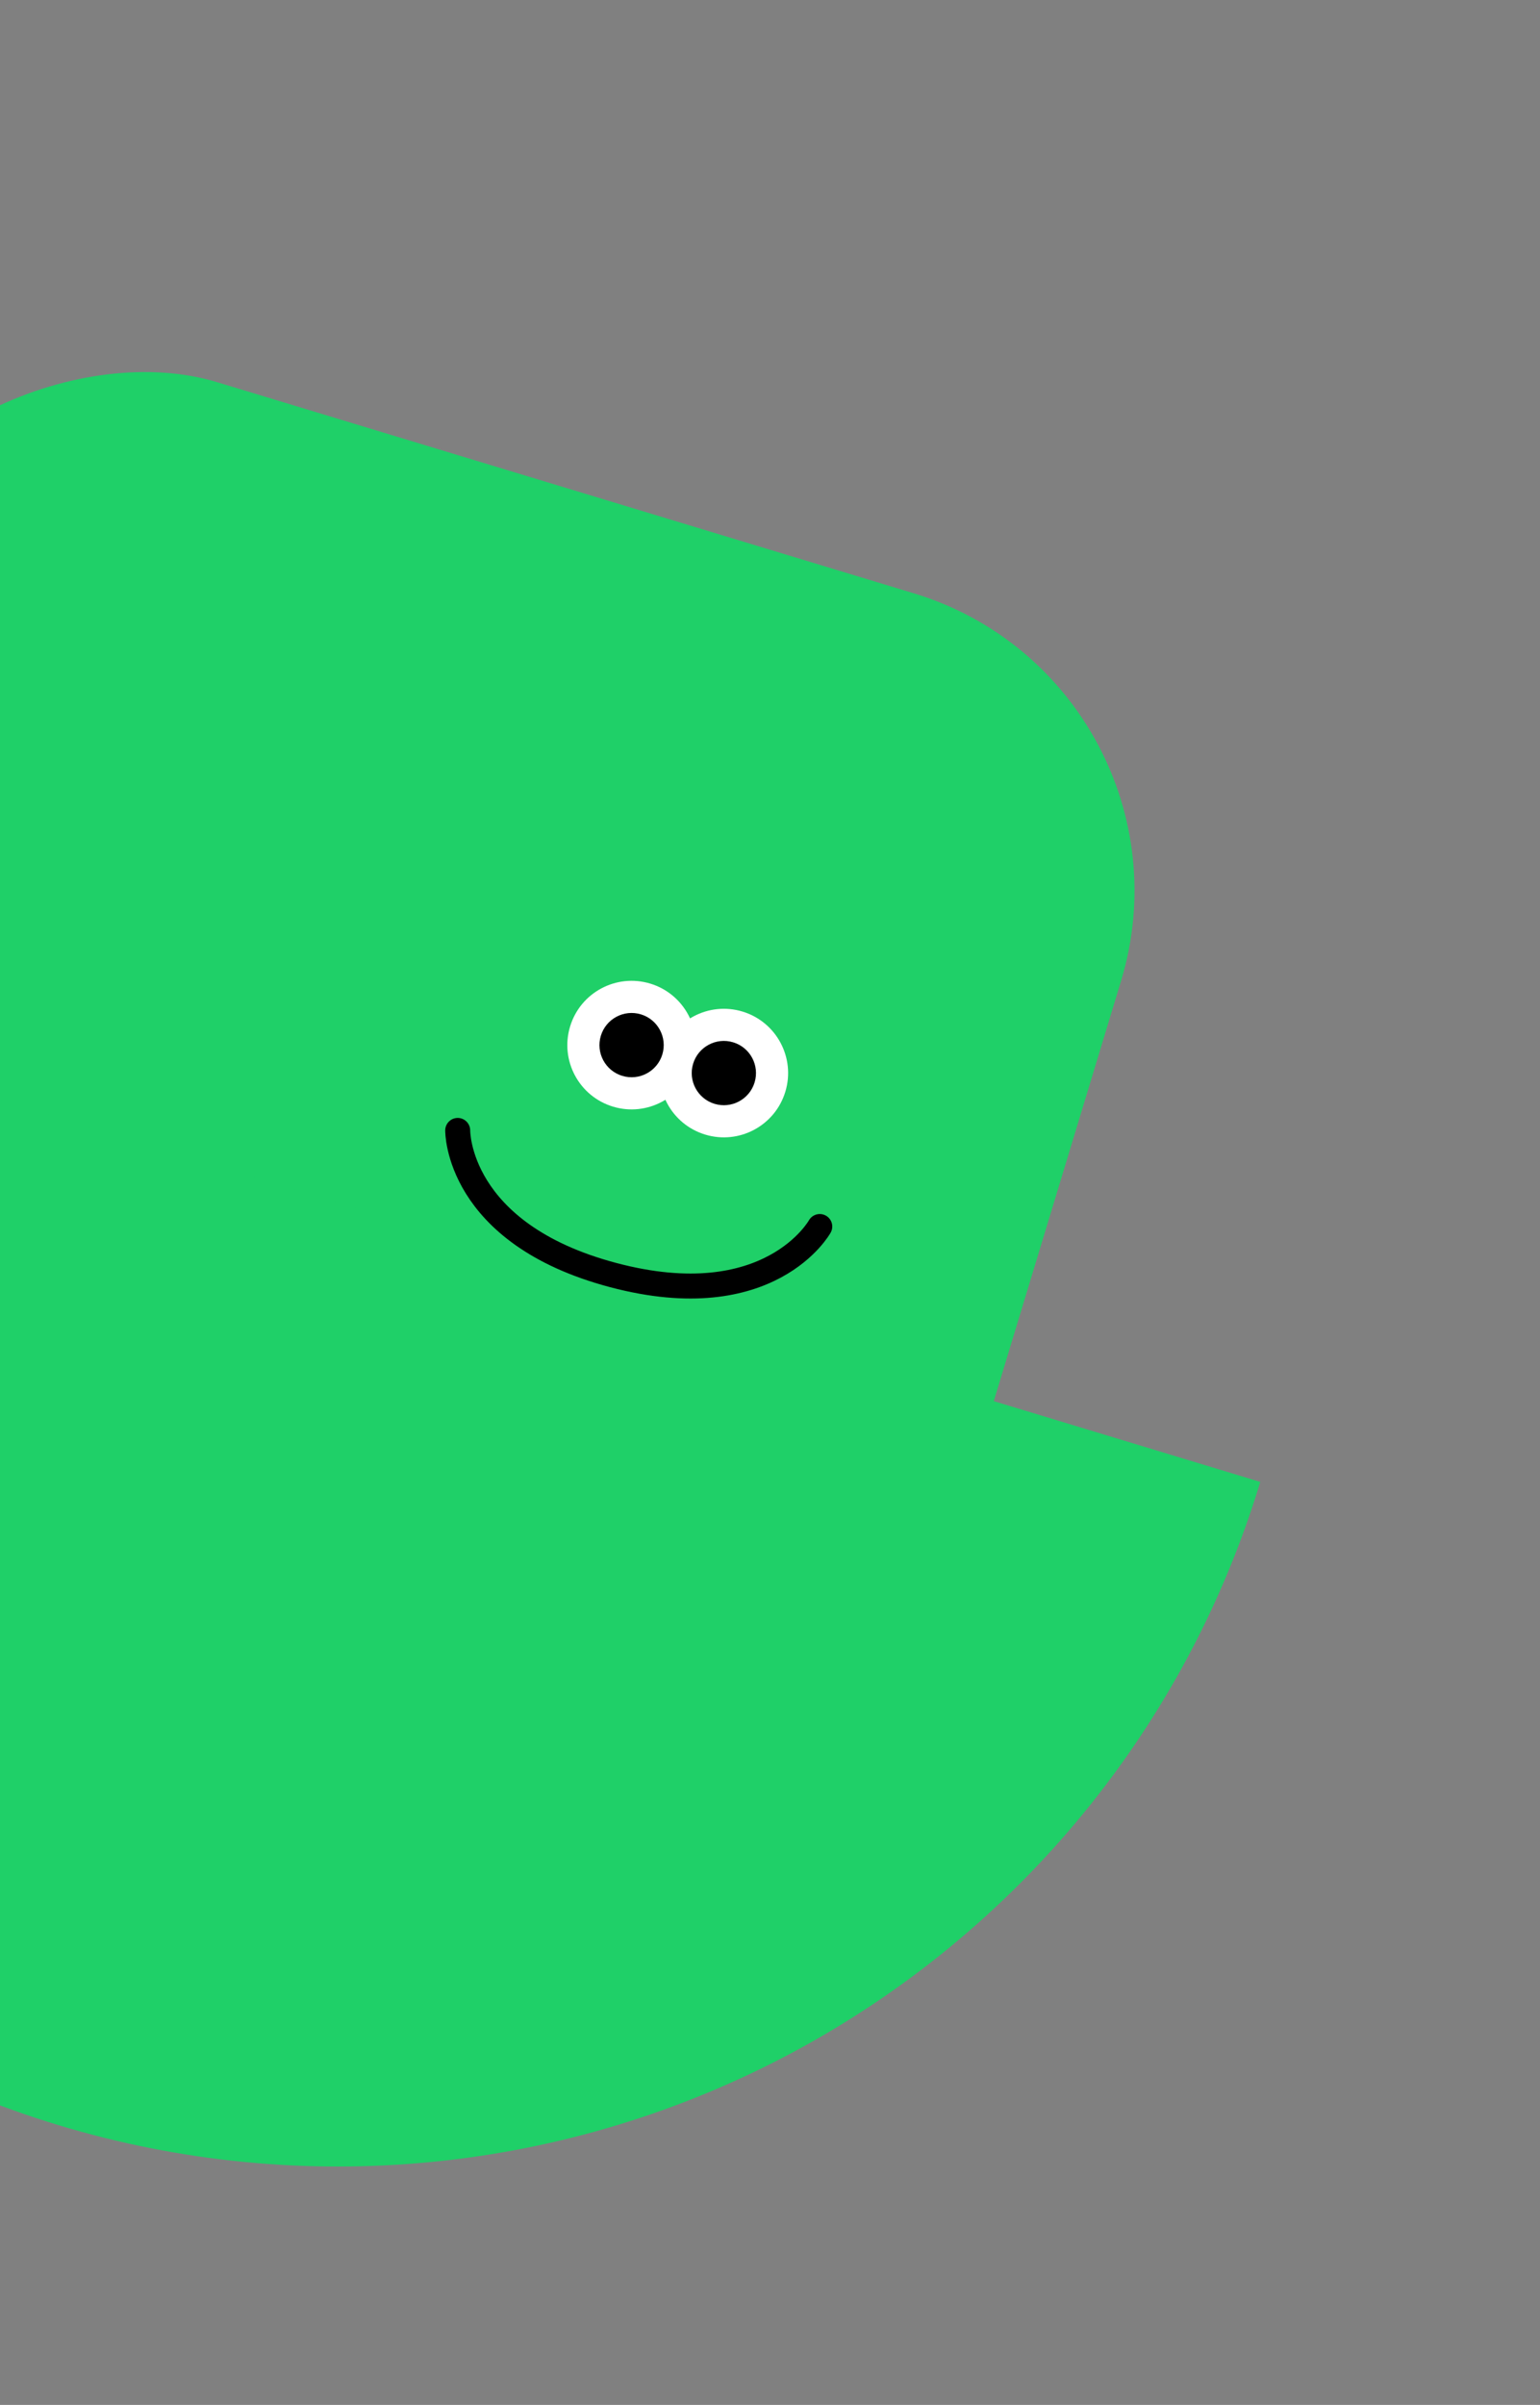 <svg width="139" height="217" viewBox="0 0 139 217" fill="none" xmlns="http://www.w3.org/2000/svg">
<rect x="0" y="0" width="139" height="217" fill="#808080" stroke="none"/>
<rect x="109.318" y="61.668" width="119.867" height="121.8" rx="28.033" transform="rotate(106.855 109.318 61.668)" fill="#1FD068"/>
<path d="M-52.773 83.262C-56.086 94.197 -57.212 105.676 -56.089 117.046C-54.965 128.415 -51.613 139.452 -46.224 149.526C-40.835 159.601 -33.514 168.515 -24.68 175.759C-15.846 183.004 -5.671 188.438 5.263 191.751C16.197 195.064 27.677 196.191 39.046 195.067C50.416 193.943 61.453 190.591 71.527 185.202C81.601 179.813 90.515 172.492 97.76 163.658C105.005 154.824 110.439 144.649 113.752 133.715L30.489 108.489L-52.773 83.262Z" fill="#1FD068"/>
<circle cx="57.008" cy="94.302" r="5.8" transform="rotate(16.855 57.008 94.302)" fill="white"/>
<circle cx="65.334" cy="96.825" r="5.8" transform="rotate(16.855 65.334 96.825)" fill="white"/>
<circle cx="57.007" cy="94.302" r="2.9" transform="rotate(16.855 57.007 94.302)" fill="black"/>
<circle cx="65.335" cy="96.825" r="2.9" transform="rotate(16.855 65.335 96.825)" fill="black"/>
<path d="M41.312 102C41.312 102 41.179 111.293 55.34 115.05C69.501 118.807 73.992 110.671 73.992 110.671" stroke="black" stroke-width="2.254" stroke-linecap="round"/>
</svg>
